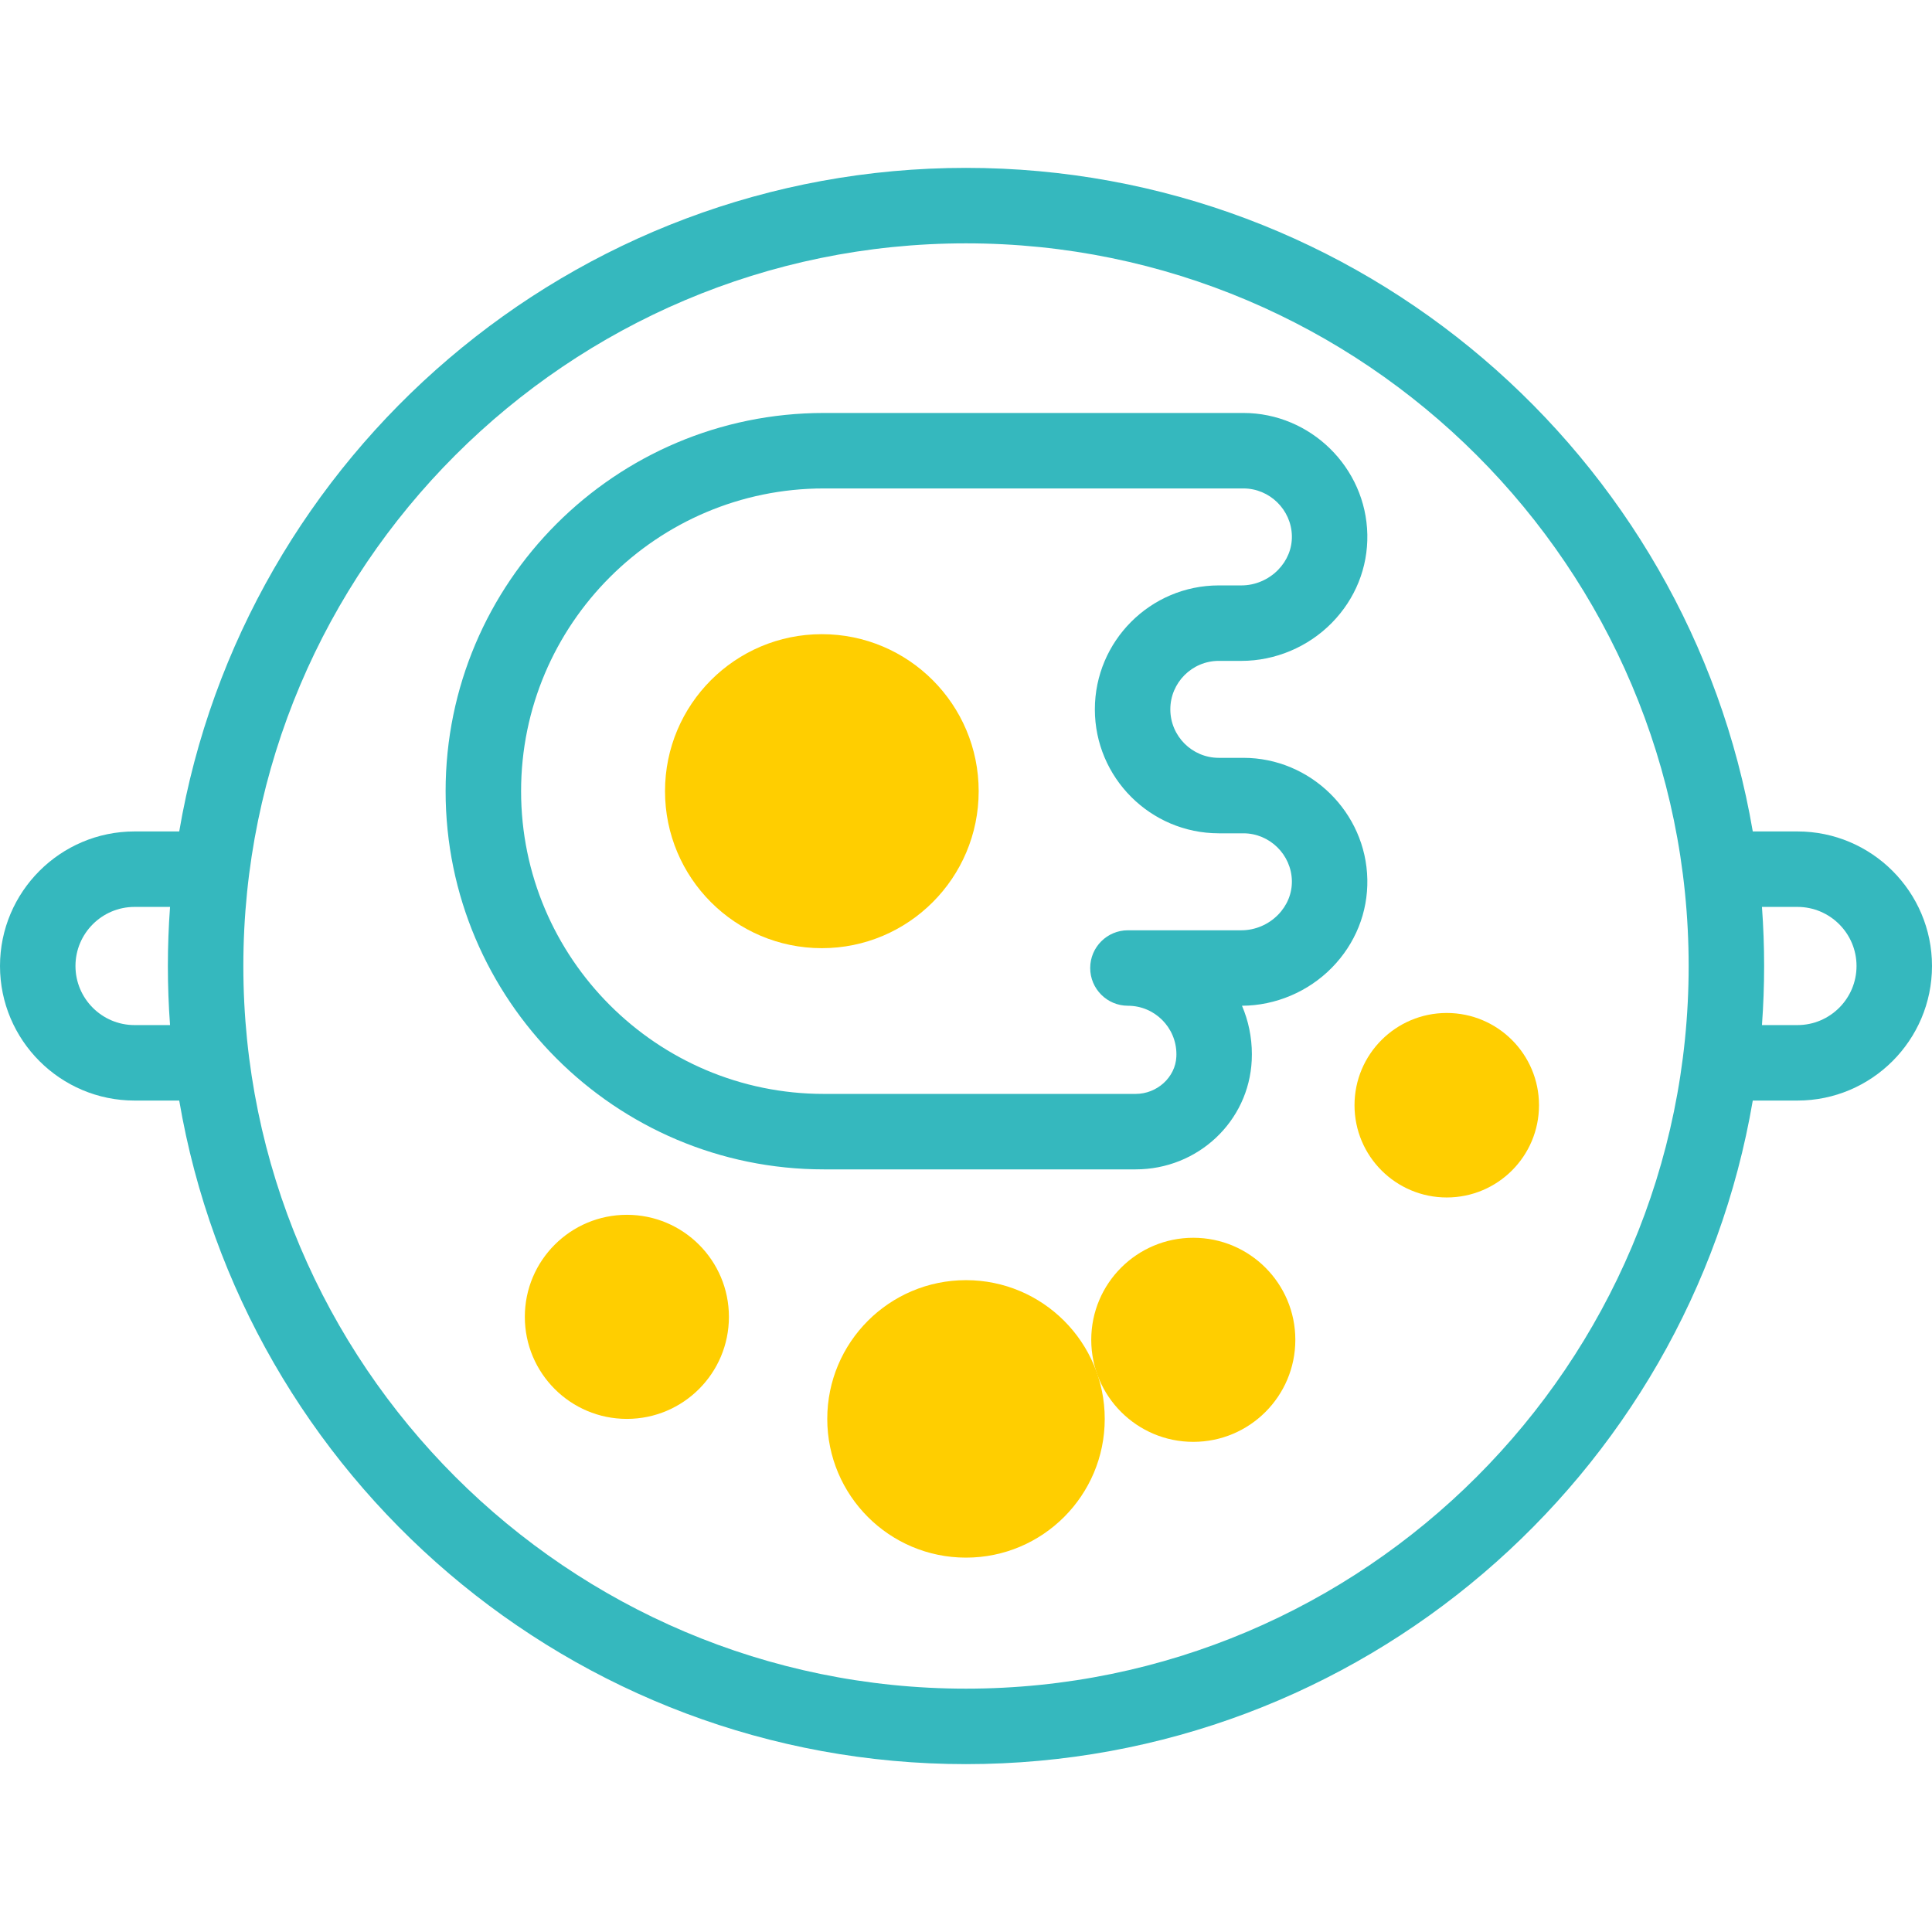 <svg id="Capa_1" enable-background="new 0 0 512 512" height="512" viewBox="0 0 512 512" width="512" xmlns="http://www.w3.org/2000/svg"><g><g><g>
<g fill="#35b8be"><path d="m476.34 220.341h-11.836c-16.999-99.708-104.027-175.852-208.504-175.852s-191.505 76.144-208.504 175.852h-11.836c-19.663 0-35.66 15.997-35.66 35.659s15.997 35.659 35.66 35.659h11.836c16.999 99.708 104.027 175.852 208.504 175.852s191.505-76.144 208.504-175.852h11.836c19.663 0 35.66-15.997 35.66-35.659s-15.997-35.659-35.66-35.659zm-440.68 51.318c-8.635 0-15.66-7.024-15.66-15.659s7.025-15.659 15.66-15.659h9.403c-.38 5.171-.574 10.393-.574 15.659s.194 10.488.574 15.659zm220.34 175.852c-105.6 0-191.511-85.911-191.511-191.511s85.911-191.511 191.511-191.511 191.511 85.911 191.511 191.511-85.911 191.511-191.511 191.511zm220.34-175.852h-9.403c.38-5.171.574-10.393.574-15.659s-.194-10.488-.574-15.659h9.403c8.635 0 15.66 7.024 15.66 15.659s-7.025 15.659-15.66 15.659z"/><path d="m322.977 175.14h6.024c8.937 0 17.67-3.678 23.962-10.091 6.224-6.343 9.56-14.649 9.394-23.39-.336-17.765-15.07-32.217-32.842-32.217h-111.195c-55.265 0-100.227 44.962-100.227 100.227 0 55.266 44.961 100.228 100.227 100.228h82.637c16.487 0 30-12.696 30.765-28.903.026-.541.038-1.078.038-1.611 0-4.557-.933-8.9-2.617-12.849 8.887-.039 17.562-3.712 23.821-10.091 6.224-6.343 9.56-14.649 9.394-23.389-.336-17.765-15.07-32.218-32.842-32.218h-6.53c-7.078-.006-12.837-5.77-12.837-12.848-.001-7.079 5.758-12.842 12.828-12.848zm0 45.696h6.539c6.952 0 12.714 5.651 12.846 12.597.063 3.327-1.241 6.524-3.673 9.002-2.555 2.604-6.086 4.099-9.688 4.099h-30.088c-5.523 0-10 4.478-10 10s4.477 10 10 10c7.084 0 12.848 5.764 12.848 12.849 0 .221-.005.443-.016.668-.256 5.43-5.096 9.847-10.788 9.847h-82.637c-44.237 0-80.227-35.99-80.227-80.228s35.989-80.227 80.227-80.227h111.195c6.952 0 12.714 5.65 12.846 12.596.063 3.327-1.242 6.525-3.673 9.004-2.556 2.604-6.086 4.098-9.687 4.098h-6.033c-18.097.016-32.82 14.751-32.82 32.849 0 18.095 14.723 32.83 32.829 32.846z"/></g><g><ellipse clip-rule="evenodd" cx="217.797" cy="209.669" fill="#ffce00" fill-rule="evenodd" rx="41.561" ry="41.606"/>
</g></g></g><g><circle clip-rule="evenodd" cx="256" cy="376.021" fill="#ffce00" fill-rule="evenodd" r="36.766"/><g><circle clip-rule="evenodd" cx="316.234" cy="355.064" fill="#ffce00" fill-rule="evenodd" r="27.043"/></g><g><circle clip-rule="evenodd" cx="383.406" cy="292.896" fill="#ffce00" fill-rule="evenodd" r="24.446"/></g><g><circle clip-rule="evenodd" cx="166.128" cy="348.979" fill="#ffce00" fill-rule="evenodd" r="27.043"/></g></g></g></svg>